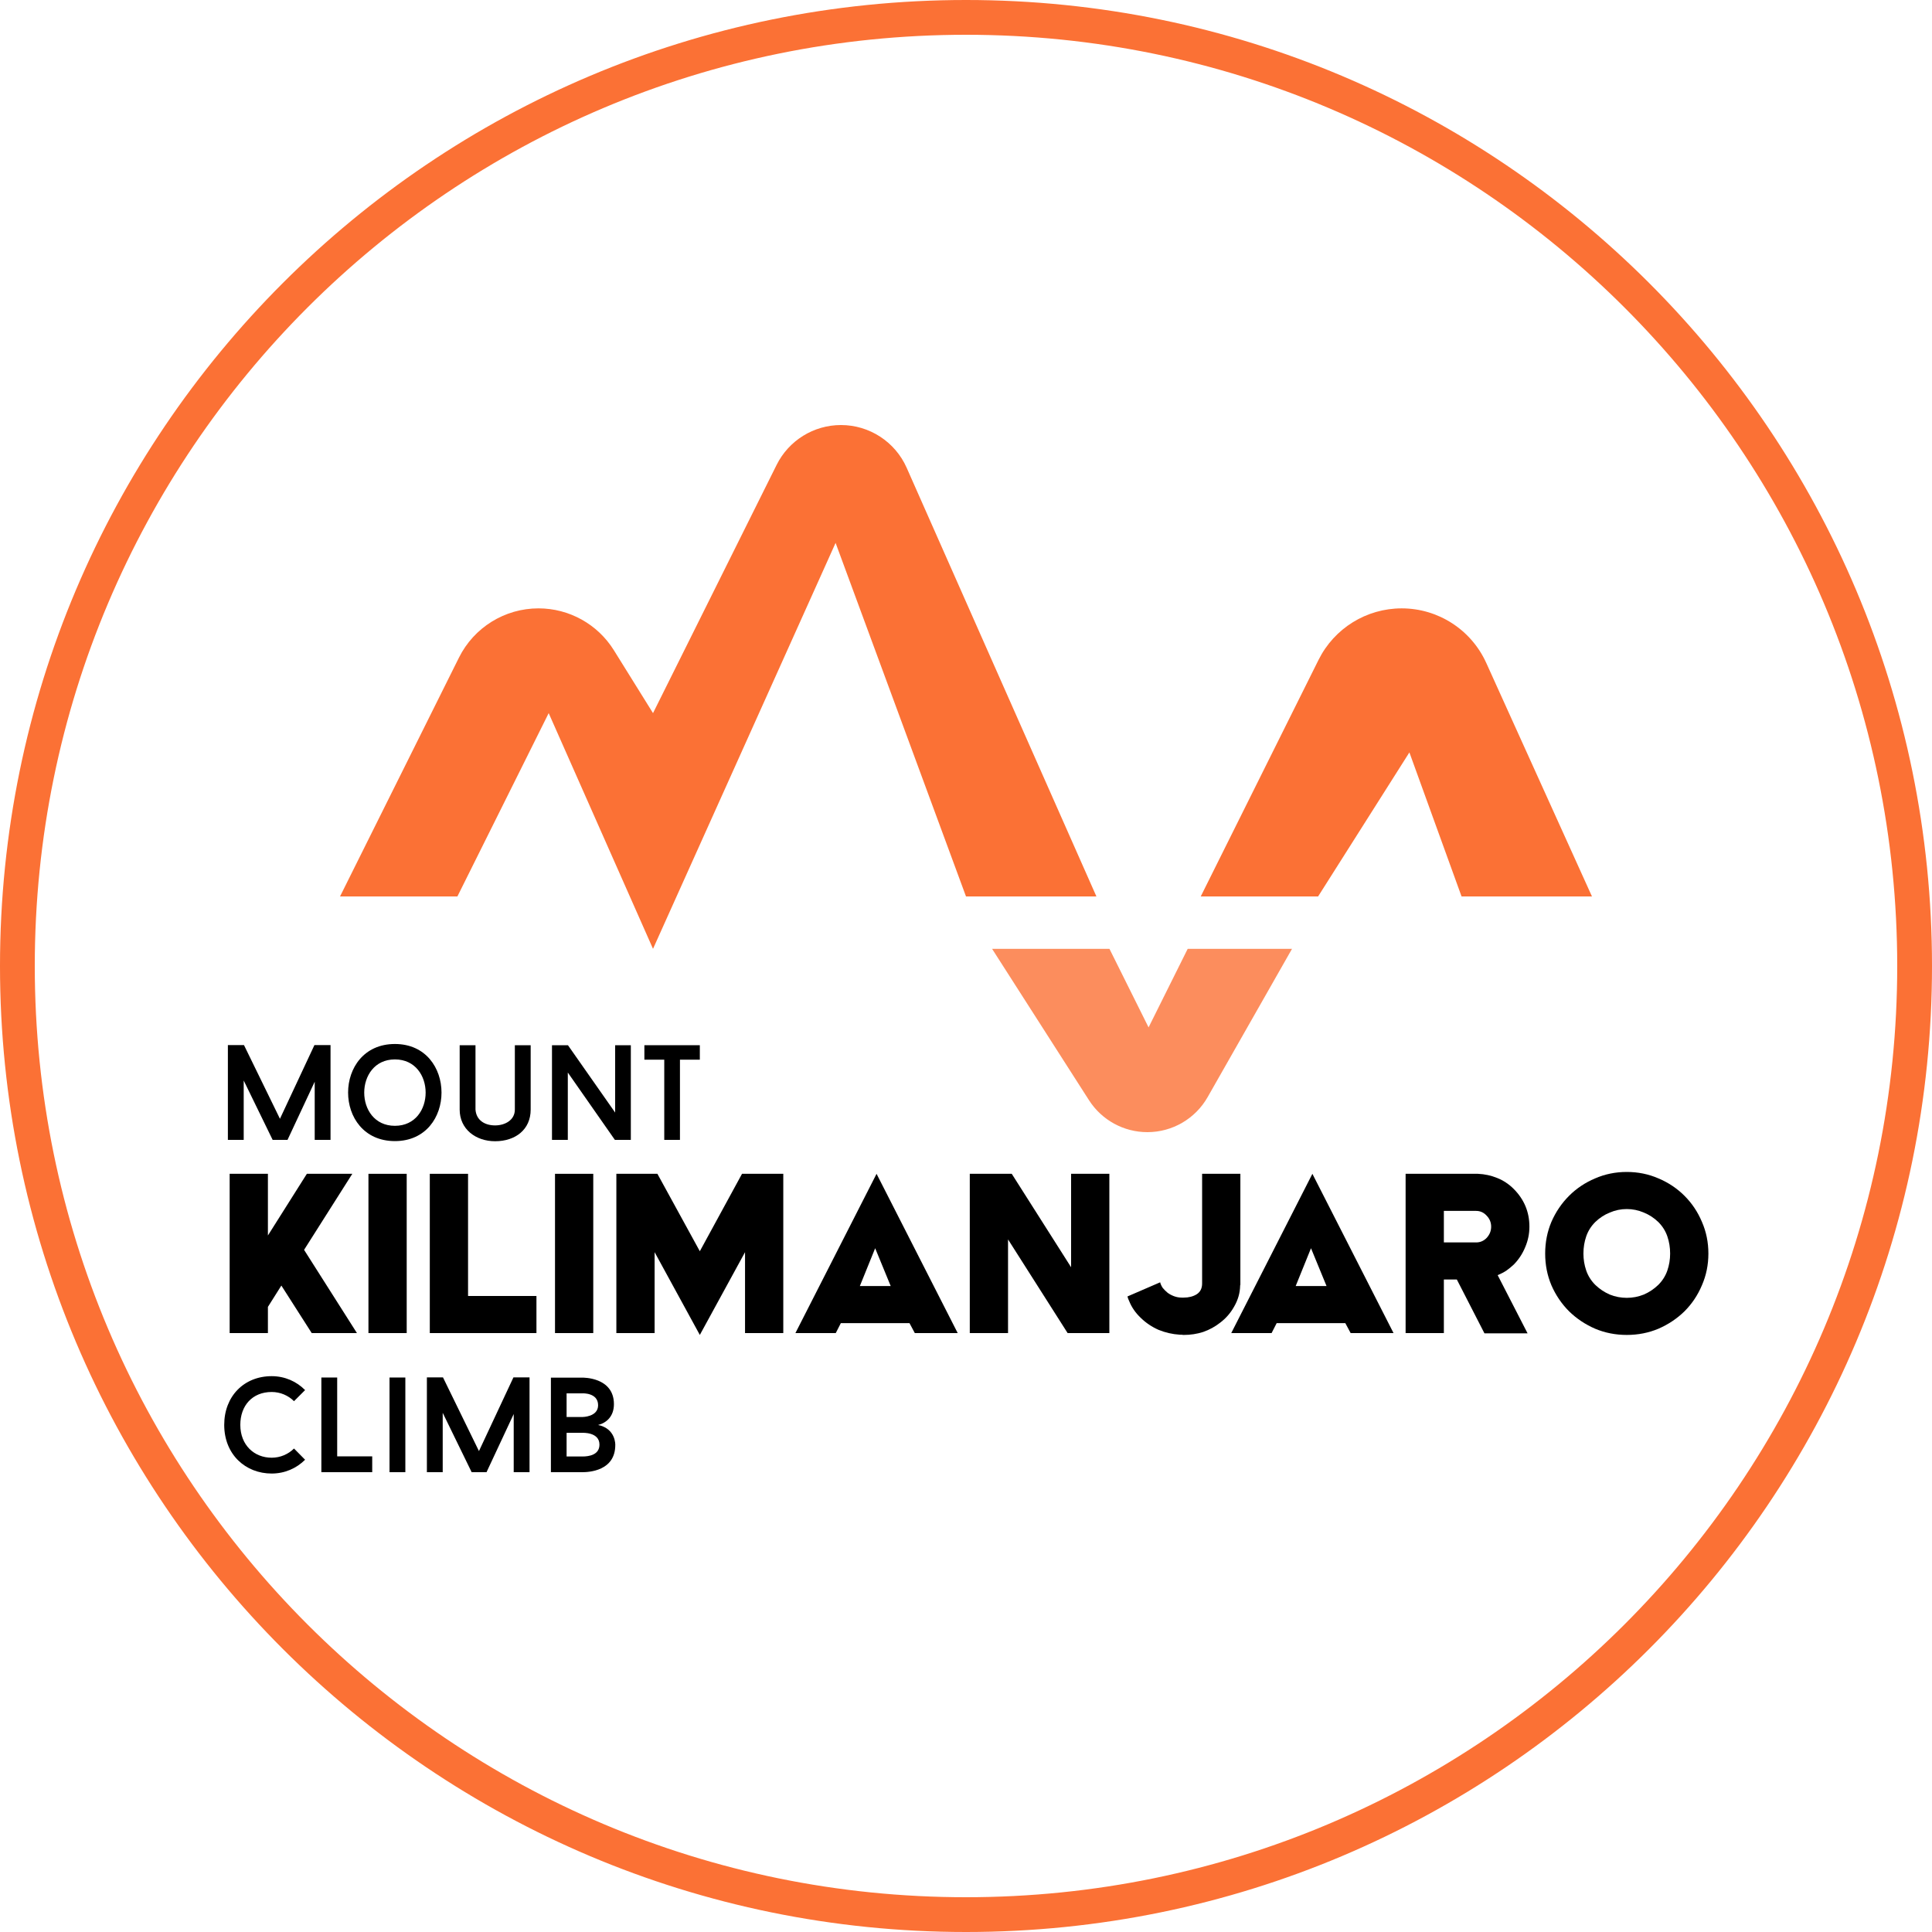 <svg width="500" height="500" viewBox="0 0 500 500" fill="none" xmlns="http://www.w3.org/2000/svg">
<path fill-rule="evenodd" clip-rule="evenodd" d="M250 500C388.071 500 500 388.071 500 250C500 111.929 388.071 0 250 0C111.929 0 0 111.929 0 250C0 388.071 111.929 500 250 500ZM250 491C383.101 491 491 383.101 491 250C491 116.899 383.101 9 250 9C116.899 9 9 116.899 9 250C9 383.101 116.899 491 250 491Z" fill="#FB7135"/>
<path d="M341.244 170.762L310.75 232H341.125L364.75 194.722L378.25 232H412L384.641 171.563C380.75 162.967 372.188 157.444 362.752 157.444C353.637 157.444 345.307 162.602 341.244 170.762Z" fill="#FB7135"/>
<path d="M287.125 245.556H256.75L281.832 284.732C285.13 289.884 290.825 293 296.942 293C303.392 293 309.345 289.538 312.535 283.932L334.375 245.556H307.375L297.25 265.889L287.125 245.556Z" fill="#FB7135" fill-opacity="0.8"/>
<path d="M250 232H283.75L234.651 121.072C231.671 114.341 225.003 110 217.642 110C210.586 110 204.137 113.993 200.991 120.309L169 184.556L158.872 168.284C154.676 161.543 147.298 157.444 139.357 157.444C130.637 157.444 122.668 162.379 118.781 170.185L88 232H118.375L142 184.556L169 245.556L216.25 140.5L250 232Z" fill="#FB7135"/>
<path d="M85.541 295H81.446V279.95L74.411 295H70.561L63.071 279.635V295H58.976V270.465H63.141L72.451 289.54L81.376 270.465H85.541V295Z" fill="black"/>
<path d="M102.202 270.185C118.267 270.185 118.302 295.315 102.202 295.315C86.032 295.315 86.067 270.185 102.202 270.185ZM102.202 291.36C112.807 291.36 112.807 274.175 102.202 274.175C91.632 274.175 91.597 291.36 102.202 291.36Z" fill="black"/>
<path d="M128.132 295.35C123.092 295.35 118.962 292.2 118.962 287.16V270.5H123.057V287.16C123.267 289.995 125.542 291.255 128.132 291.255C130.687 291.255 133.242 289.89 133.242 287.16V270.5H137.337V287.16C137.337 292.375 133.347 295.35 128.132 295.35Z" fill="black"/>
<path d="M163.259 295H159.129L146.949 277.57V295H142.854V270.5H146.984L159.199 287.93V270.5H163.259V295Z" fill="black"/>
<path d="M181.115 274.245H175.97V295H171.91V274.245H166.765V270.5H181.115V274.245Z" fill="black"/>
<path d="M70.312 377.255C72.552 377.255 74.618 376.345 76.088 374.875L78.957 377.78C76.752 379.985 73.707 381.35 70.312 381.35C63.557 381.35 58.028 376.45 58.028 368.75C58.028 361.365 63.138 356.15 70.312 356.15C73.707 356.15 76.752 357.515 78.957 359.755L76.088 362.625C74.618 361.155 72.552 360.245 70.312 360.245C65.272 360.245 62.193 363.815 62.193 368.75C62.193 374 65.797 377.255 70.312 377.255Z" fill="black"/>
<path d="M87.264 376.905H96.329V381H83.169V356.5H87.264V376.905Z" fill="black"/>
<path d="M100.808 381V356.5H104.903V381H100.808Z" fill="black"/>
<path d="M137.043 381H132.948V365.95L125.913 381H122.063L114.573 365.635V381H110.478V356.465H114.643L123.953 375.54L132.878 356.465H137.043V381Z" fill="black"/>
<path d="M154.789 368.785C159.409 369.73 159.234 373.965 159.234 373.965C159.234 380.685 152.374 381 150.729 381H142.574V356.535H150.729C150.729 356.535 158.884 356.325 158.884 363.395C158.884 366.615 156.889 368.26 154.789 368.785ZM146.634 366.72H150.729C150.729 366.72 154.789 366.72 154.789 363.675C154.789 360.385 150.729 360.595 150.729 360.595H146.634V366.72ZM150.729 376.94C152.444 376.94 155.139 376.52 155.139 373.86C155.139 370.57 150.729 370.815 150.729 370.815H146.634V376.94H150.729Z" fill="black"/>
<path d="M72.816 332.7L69.335 338.22V345H59.435V303.78H69.335V319.74L79.416 303.78H91.176L78.695 323.46L92.376 345H80.675L72.816 332.7Z" fill="black"/>
<path d="M105.254 345H95.353V303.78H105.254V345Z" fill="black"/>
<path d="M138.832 335.4V345H111.232V303.78H121.132V335.4H138.832Z" fill="black"/>
<path d="M153.535 345H143.635V303.78H153.535V345Z" fill="black"/>
<path d="M202.714 345H192.814V324.06L181.114 345.48L169.414 324.06V345H159.514V303.78H170.134L181.114 323.82L192.034 303.78H202.714V345Z" fill="black"/>
<path d="M235.372 342.42H217.612L216.292 345H205.852L226.852 303.78L247.852 345H236.752L235.372 342.42ZM230.512 332.82L226.492 323.04L222.532 332.82H230.512Z" fill="black"/>
<path d="M287.099 345H276.299L260.879 320.76V345H250.979V303.78H261.839L277.199 327.96V303.78H287.099V345Z" fill="black"/>
<path d="M321.007 332.46C321.007 332.54 320.987 332.6 320.947 332.64C320.947 332.64 320.947 332.68 320.947 332.76C320.907 334.64 320.387 336.44 319.387 338.16C318.467 339.8 317.267 341.18 315.787 342.3C314.467 343.34 313.007 344.14 311.407 344.7C309.807 345.22 308.127 345.48 306.367 345.48C306.167 345.48 305.987 345.46 305.827 345.42C305.707 345.42 305.547 345.42 305.347 345.42C303.427 345.3 301.587 344.88 299.827 344.16C298.107 343.4 296.587 342.38 295.267 341.1C293.867 339.78 292.847 338.3 292.207 336.66C292.047 336.38 291.907 336 291.787 335.52L300.247 331.86C300.367 332.34 300.587 332.82 300.907 333.3C301.267 333.74 301.687 334.16 302.167 334.56C302.647 334.92 303.207 335.22 303.847 335.46C304.487 335.7 305.167 335.82 305.887 335.82H306.307C307.627 335.82 308.747 335.54 309.667 334.98C310.627 334.38 311.107 333.44 311.107 332.16V303.78H321.007V332.46Z" fill="black"/>
<path d="M348.165 342.42H330.405L329.085 345H318.645L339.645 303.78L360.645 345H349.545L348.165 342.42ZM343.305 332.82L339.285 323.04L335.325 332.82H343.305Z" fill="black"/>
<path d="M391.791 327.24C391.151 327.84 390.491 328.38 389.811 328.86C389.131 329.3 388.391 329.68 387.591 330L395.331 345.06H384.171L377.031 331.14H373.671V345H363.771V303.78H382.491C384.251 303.86 385.911 304.22 387.471 304.86C389.071 305.5 390.491 306.44 391.731 307.68C394.451 310.4 395.811 313.66 395.811 317.46C395.811 319.3 395.451 321.06 394.731 322.74C394.051 324.42 393.071 325.92 391.791 327.24ZM373.671 321.54H382.011C383.091 321.54 384.011 321.14 384.771 320.34C385.531 319.5 385.911 318.54 385.911 317.46C385.911 316.38 385.531 315.44 384.771 314.64C384.011 313.8 383.091 313.38 382.011 313.38H373.671V321.54Z" fill="black"/>
<path d="M442.13 324.42C442.13 327.34 441.57 330.08 440.45 332.64C439.37 335.2 437.87 337.44 435.95 339.36C434.03 341.24 431.79 342.74 429.23 343.86C426.67 344.94 423.93 345.48 421.01 345.48C418.09 345.48 415.35 344.94 412.79 343.86C410.23 342.74 407.99 341.24 406.07 339.36C404.15 337.44 402.63 335.2 401.51 332.64C400.43 330.08 399.89 327.34 399.89 324.42C399.89 321.5 400.43 318.76 401.51 316.2C402.63 313.64 404.15 311.4 406.07 309.48C407.99 307.56 410.23 306.06 412.79 304.98C415.35 303.86 418.09 303.3 421.01 303.3C423.93 303.3 426.67 303.86 429.23 304.98C431.79 306.06 434.03 307.56 435.95 309.48C437.87 311.4 439.37 313.64 440.45 316.2C441.57 318.76 442.13 321.5 442.13 324.42ZM429.17 332.52C430.25 331.44 431.03 330.2 431.51 328.8C431.99 327.4 432.23 325.94 432.23 324.42C432.23 322.86 431.99 321.38 431.51 319.98C431.03 318.58 430.25 317.34 429.17 316.26C428.05 315.18 426.79 314.36 425.39 313.8C423.99 313.2 422.53 312.9 421.01 312.9C419.49 312.9 418.03 313.2 416.63 313.8C415.23 314.36 413.97 315.18 412.85 316.26C411.77 317.34 410.99 318.58 410.51 319.98C410.03 321.38 409.79 322.86 409.79 324.42C409.79 325.94 410.03 327.4 410.51 328.8C410.99 330.2 411.77 331.44 412.85 332.52C413.97 333.6 415.23 334.44 416.63 335.04C418.03 335.6 419.49 335.88 421.01 335.88C422.53 335.88 423.99 335.6 425.39 335.04C426.79 334.44 428.05 333.6 429.17 332.52Z" fill="black"/>
</svg>
